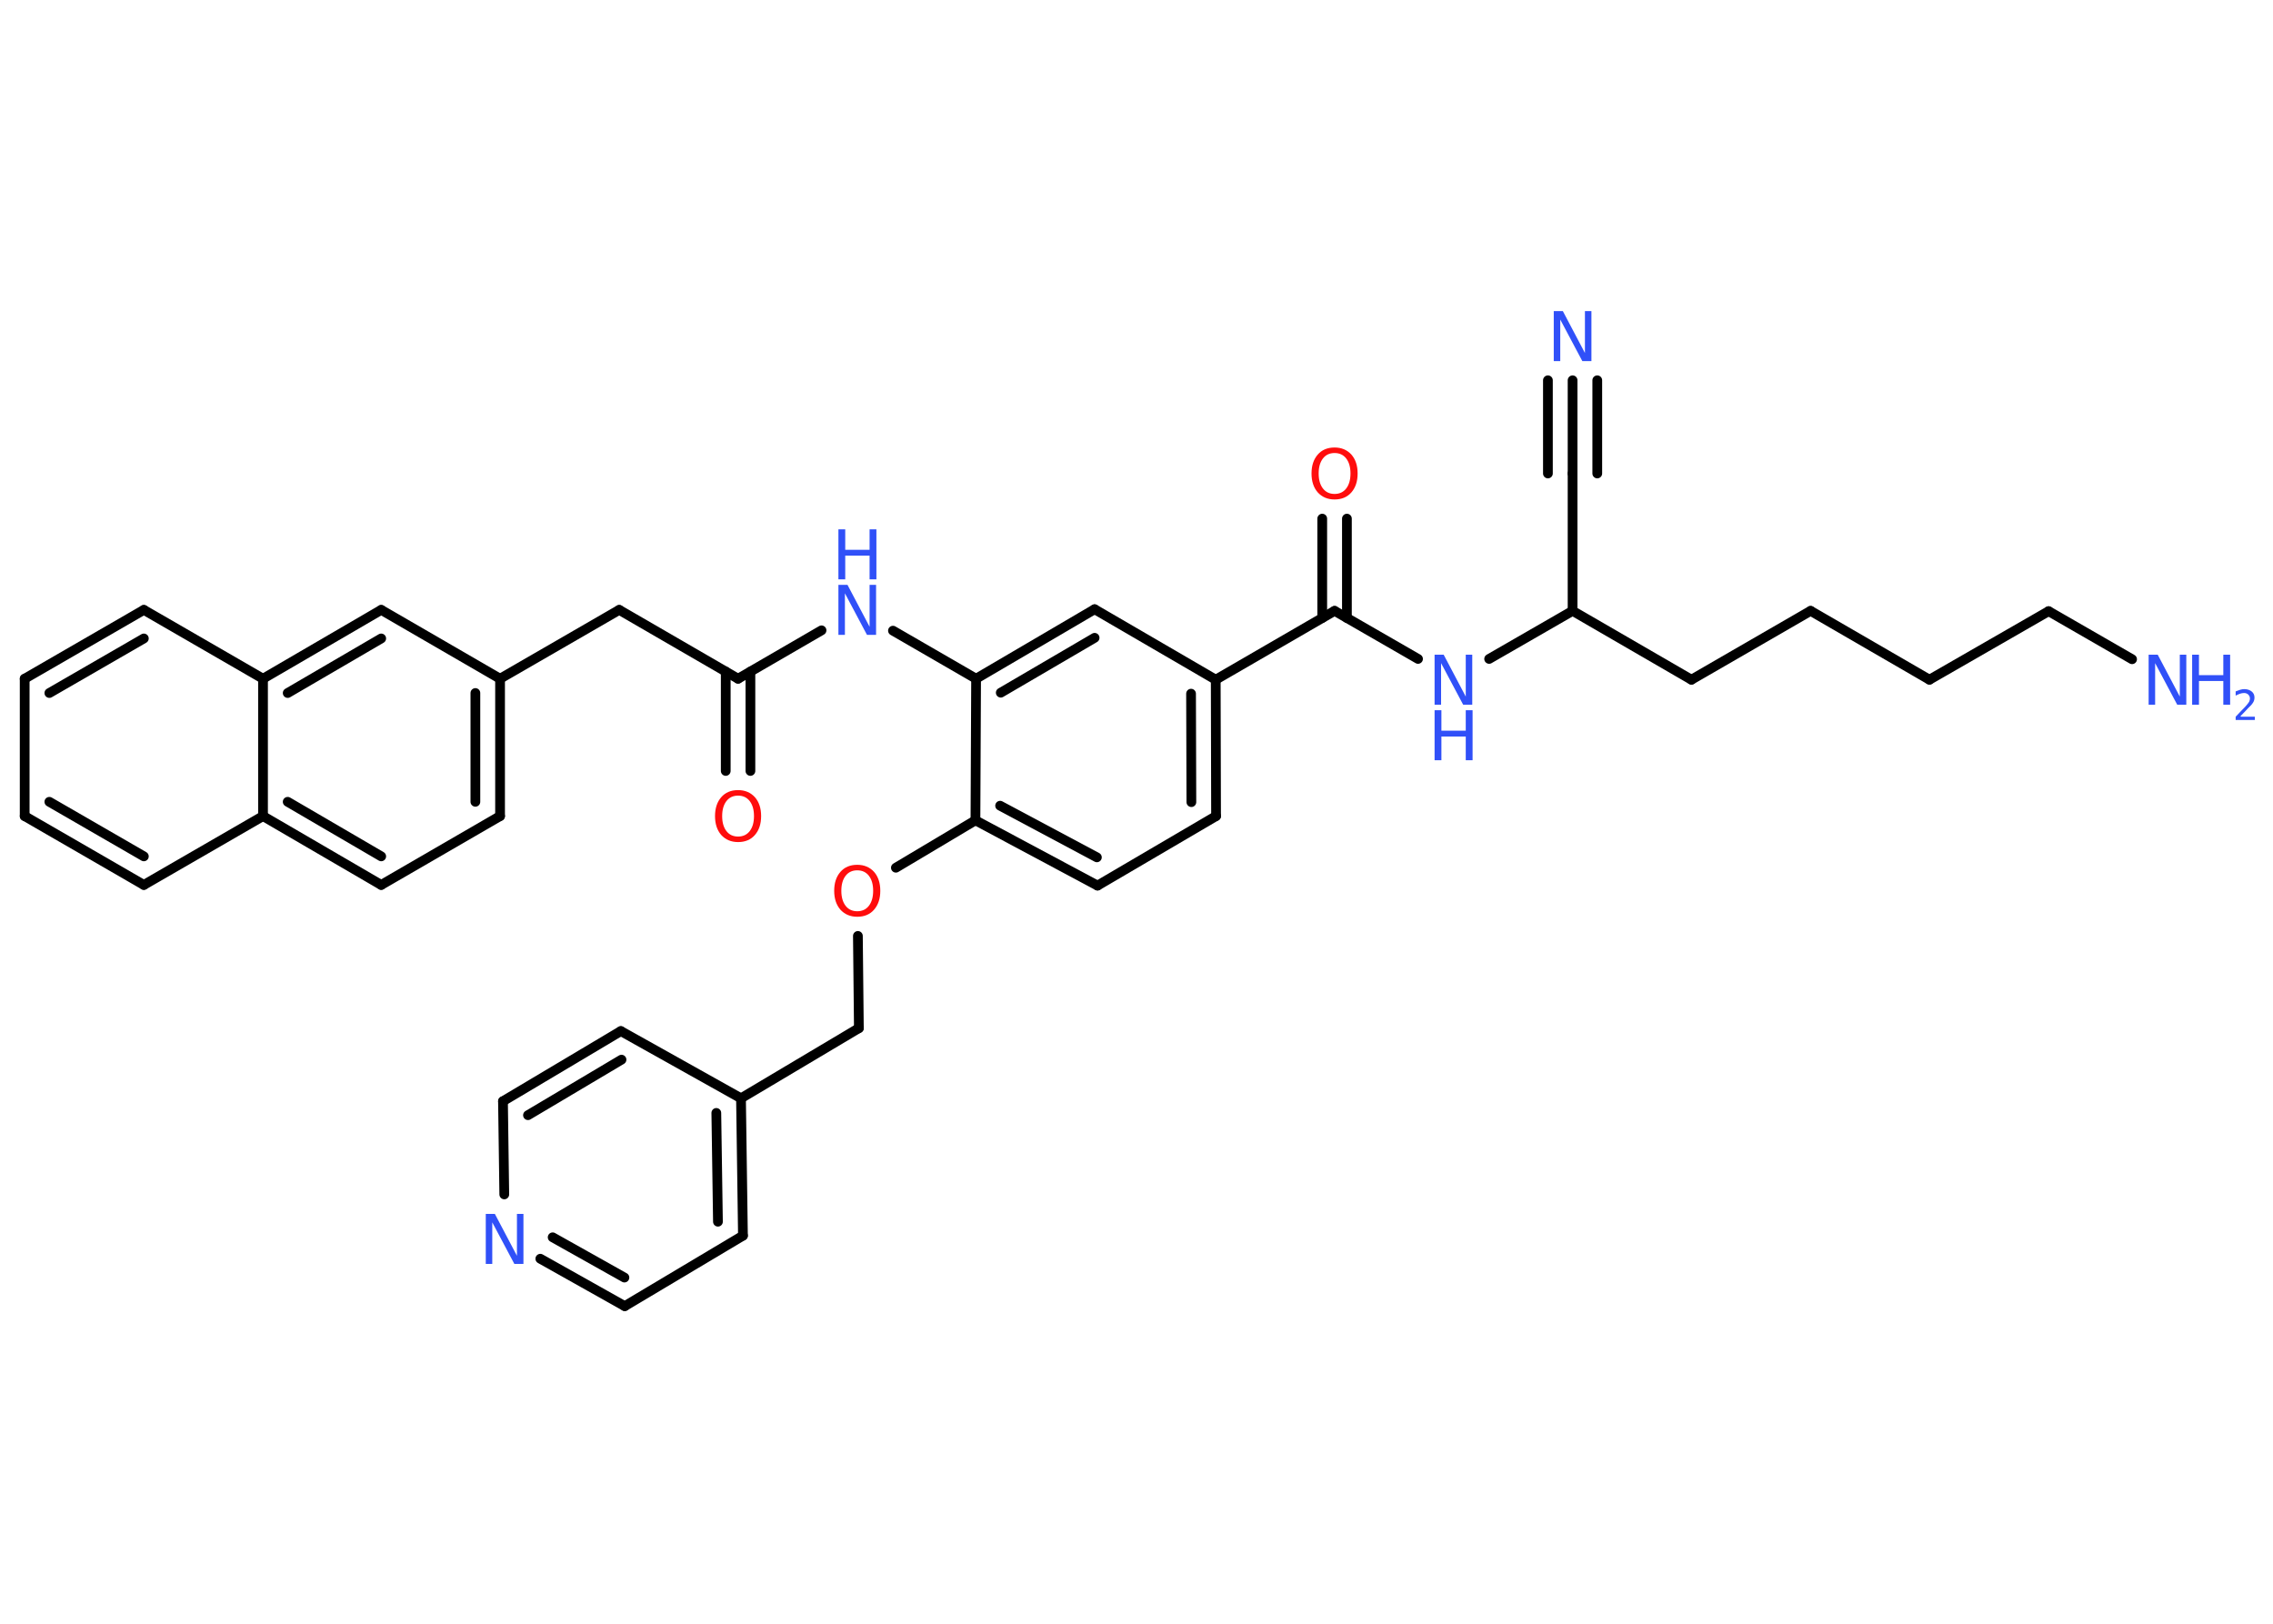 <?xml version='1.0' encoding='UTF-8'?>
<!DOCTYPE svg PUBLIC "-//W3C//DTD SVG 1.1//EN" "http://www.w3.org/Graphics/SVG/1.1/DTD/svg11.dtd">
<svg version='1.2' xmlns='http://www.w3.org/2000/svg' xmlns:xlink='http://www.w3.org/1999/xlink' width='70.0mm' height='50.0mm' viewBox='0 0 70.0 50.0'>
  <desc>Generated by the Chemistry Development Kit (http://github.com/cdk)</desc>
  <g stroke-linecap='round' stroke-linejoin='round' stroke='#000000' stroke-width='.3' fill='#3050F8'>
    <rect x='.0' y='.0' width='70.0' height='50.0' fill='#FFFFFF' stroke='none'/>
    <g id='mol1' class='mol'>
      <g id='mol1bnd1' class='bond'>
        <line x1='48.43' y1='11.71' x2='48.43' y2='14.58'/>
        <line x1='49.19' y1='11.71' x2='49.19' y2='14.58'/>
        <line x1='47.67' y1='11.71' x2='47.67' y2='14.58'/>
      </g>
      <line id='mol1bnd2' class='bond' x1='48.43' y1='14.58' x2='48.43' y2='18.81'/>
      <line id='mol1bnd3' class='bond' x1='48.43' y1='18.81' x2='52.09' y2='20.93'/>
      <line id='mol1bnd4' class='bond' x1='52.09' y1='20.93' x2='55.76' y2='18.81'/>
      <line id='mol1bnd5' class='bond' x1='55.76' y1='18.81' x2='59.42' y2='20.93'/>
      <line id='mol1bnd6' class='bond' x1='59.42' y1='20.93' x2='63.09' y2='18.82'/>
      <line id='mol1bnd7' class='bond' x1='63.09' y1='18.82' x2='65.66' y2='20.3'/>
      <line id='mol1bnd8' class='bond' x1='48.43' y1='18.81' x2='45.86' y2='20.29'/>
      <line id='mol1bnd9' class='bond' x1='43.67' y1='20.29' x2='41.1' y2='18.81'/>
      <g id='mol1bnd10' class='bond'>
        <line x1='40.72' y1='19.03' x2='40.72' y2='15.97'/>
        <line x1='41.48' y1='19.03' x2='41.48' y2='15.97'/>
      </g>
      <line id='mol1bnd11' class='bond' x1='41.1' y1='18.81' x2='37.44' y2='20.93'/>
      <g id='mol1bnd12' class='bond'>
        <line x1='37.45' y1='25.13' x2='37.44' y2='20.93'/>
        <line x1='36.69' y1='24.7' x2='36.68' y2='21.36'/>
      </g>
      <line id='mol1bnd13' class='bond' x1='37.45' y1='25.13' x2='33.8' y2='27.27'/>
      <g id='mol1bnd14' class='bond'>
        <line x1='30.04' y1='25.26' x2='33.8' y2='27.27'/>
        <line x1='30.8' y1='24.81' x2='33.78' y2='26.4'/>
      </g>
      <line id='mol1bnd15' class='bond' x1='30.04' y1='25.26' x2='27.59' y2='26.72'/>
      <line id='mol1bnd16' class='bond' x1='26.42' y1='28.82' x2='26.45' y2='31.66'/>
      <line id='mol1bnd17' class='bond' x1='26.45' y1='31.66' x2='22.82' y2='33.82'/>
      <g id='mol1bnd18' class='bond'>
        <line x1='22.88' y1='38.05' x2='22.82' y2='33.82'/>
        <line x1='22.11' y1='37.62' x2='22.06' y2='34.27'/>
      </g>
      <line id='mol1bnd19' class='bond' x1='22.88' y1='38.05' x2='19.24' y2='40.22'/>
      <g id='mol1bnd20' class='bond'>
        <line x1='16.64' y1='38.76' x2='19.24' y2='40.22'/>
        <line x1='17.02' y1='38.1' x2='19.23' y2='39.34'/>
      </g>
      <line id='mol1bnd21' class='bond' x1='15.53' y1='36.78' x2='15.49' y2='33.91'/>
      <g id='mol1bnd22' class='bond'>
        <line x1='19.12' y1='31.75' x2='15.49' y2='33.91'/>
        <line x1='19.14' y1='32.63' x2='16.26' y2='34.34'/>
      </g>
      <line id='mol1bnd23' class='bond' x1='22.82' y1='33.82' x2='19.12' y2='31.75'/>
      <line id='mol1bnd24' class='bond' x1='30.04' y1='25.26' x2='30.06' y2='20.9'/>
      <line id='mol1bnd25' class='bond' x1='30.06' y1='20.9' x2='27.5' y2='19.42'/>
      <line id='mol1bnd26' class='bond' x1='25.3' y1='19.41' x2='22.73' y2='20.9'/>
      <g id='mol1bnd27' class='bond'>
        <line x1='23.11' y1='20.68' x2='23.11' y2='23.74'/>
        <line x1='22.35' y1='20.68' x2='22.35' y2='23.74'/>
      </g>
      <line id='mol1bnd28' class='bond' x1='22.73' y1='20.9' x2='19.07' y2='18.78'/>
      <line id='mol1bnd29' class='bond' x1='19.07' y1='18.78' x2='15.4' y2='20.9'/>
      <g id='mol1bnd30' class='bond'>
        <line x1='15.4' y1='25.13' x2='15.4' y2='20.9'/>
        <line x1='14.64' y1='24.69' x2='14.64' y2='21.34'/>
      </g>
      <line id='mol1bnd31' class='bond' x1='15.4' y1='25.13' x2='11.74' y2='27.25'/>
      <g id='mol1bnd32' class='bond'>
        <line x1='8.1' y1='25.13' x2='11.74' y2='27.25'/>
        <line x1='8.86' y1='24.69' x2='11.74' y2='26.37'/>
      </g>
      <line id='mol1bnd33' class='bond' x1='8.1' y1='25.13' x2='4.43' y2='27.25'/>
      <g id='mol1bnd34' class='bond'>
        <line x1='.76' y1='25.13' x2='4.43' y2='27.25'/>
        <line x1='1.52' y1='24.69' x2='4.43' y2='26.37'/>
      </g>
      <line id='mol1bnd35' class='bond' x1='.76' y1='25.13' x2='.76' y2='20.9'/>
      <g id='mol1bnd36' class='bond'>
        <line x1='4.43' y1='18.78' x2='.76' y2='20.9'/>
        <line x1='4.43' y1='19.66' x2='1.52' y2='21.34'/>
      </g>
      <line id='mol1bnd37' class='bond' x1='4.43' y1='18.78' x2='8.1' y2='20.9'/>
      <line id='mol1bnd38' class='bond' x1='8.1' y1='25.13' x2='8.1' y2='20.9'/>
      <g id='mol1bnd39' class='bond'>
        <line x1='11.74' y1='18.78' x2='8.1' y2='20.9'/>
        <line x1='11.74' y1='19.66' x2='8.86' y2='21.34'/>
      </g>
      <line id='mol1bnd40' class='bond' x1='15.4' y1='20.9' x2='11.74' y2='18.78'/>
      <g id='mol1bnd41' class='bond'>
        <line x1='33.71' y1='18.76' x2='30.06' y2='20.9'/>
        <line x1='33.71' y1='19.64' x2='30.82' y2='21.33'/>
      </g>
      <line id='mol1bnd42' class='bond' x1='37.44' y1='20.93' x2='33.71' y2='18.76'/>
      <path id='mol1atm1' class='atom' d='M47.85 9.58h.28l.68 1.29v-1.29h.2v1.54h-.28l-.68 -1.28v1.28h-.2v-1.54z' stroke='none'/>
      <g id='mol1atm8' class='atom'>
        <path d='M66.17 20.16h.28l.68 1.29v-1.29h.2v1.54h-.28l-.68 -1.28v1.28h-.2v-1.54z' stroke='none'/>
        <path d='M67.51 20.16h.21v.63h.75v-.63h.21v1.54h-.21v-.73h-.75v.73h-.21v-1.54z' stroke='none'/>
        <path d='M69.01 22.07h.43v.1h-.59v-.1q.07 -.07 .19 -.2q.12 -.12 .15 -.16q.06 -.07 .08 -.11q.02 -.05 .02 -.09q.0 -.07 -.05 -.12q-.05 -.05 -.13 -.05q-.06 .0 -.12 .02q-.06 .02 -.14 .06v-.13q.08 -.03 .14 -.05q.07 -.02 .12 -.02q.14 .0 .23 .07q.09 .07 .09 .19q.0 .06 -.02 .11q-.02 .05 -.08 .12q-.02 .02 -.1 .1q-.08 .09 -.23 .24z' stroke='none'/>
      </g>
      <g id='mol1atm9' class='atom'>
        <path d='M44.18 20.16h.28l.68 1.29v-1.29h.2v1.54h-.28l-.68 -1.28v1.28h-.2v-1.54z' stroke='none'/>
        <path d='M44.18 21.87h.21v.63h.75v-.63h.21v1.54h-.21v-.73h-.75v.73h-.21v-1.54z' stroke='none'/>
      </g>
      <path id='mol1atm11' class='atom' d='M41.1 13.95q-.23 .0 -.36 .17q-.13 .17 -.13 .46q.0 .29 .13 .46q.13 .17 .36 .17q.23 .0 .36 -.17q.13 -.17 .13 -.46q.0 -.29 -.13 -.46q-.13 -.17 -.36 -.17zM41.1 13.78q.32 .0 .52 .22q.19 .22 .19 .58q.0 .36 -.19 .58q-.19 .22 -.52 .22q-.32 .0 -.52 -.22q-.19 -.22 -.19 -.58q.0 -.36 .19 -.58q.19 -.22 .52 -.22z' stroke='none' fill='#FF0D0D'/>
      <path id='mol1atm16' class='atom' d='M26.4 26.8q-.23 .0 -.36 .17q-.13 .17 -.13 .46q.0 .29 .13 .46q.13 .17 .36 .17q.23 .0 .36 -.17q.13 -.17 .13 -.46q.0 -.29 -.13 -.46q-.13 -.17 -.36 -.17zM26.4 26.63q.32 .0 .52 .22q.19 .22 .19 .58q.0 .36 -.19 .58q-.19 .22 -.52 .22q-.32 .0 -.52 -.22q-.19 -.22 -.19 -.58q.0 -.36 .19 -.58q.19 -.22 .52 -.22z' stroke='none' fill='#FF0D0D'/>
      <path id='mol1atm21' class='atom' d='M14.96 37.38h.28l.68 1.29v-1.29h.2v1.54h-.28l-.68 -1.28v1.28h-.2v-1.54z' stroke='none'/>
      <g id='mol1atm25' class='atom'>
        <path d='M25.82 18.01h.28l.68 1.29v-1.29h.2v1.54h-.28l-.68 -1.28v1.28h-.2v-1.54z' stroke='none'/>
        <path d='M25.82 16.3h.21v.63h.75v-.63h.21v1.54h-.21v-.73h-.75v.73h-.21v-1.54z' stroke='none'/>
      </g>
      <path id='mol1atm27' class='atom' d='M22.73 24.5q-.23 .0 -.36 .17q-.13 .17 -.13 .46q.0 .29 .13 .46q.13 .17 .36 .17q.23 .0 .36 -.17q.13 -.17 .13 -.46q.0 -.29 -.13 -.46q-.13 -.17 -.36 -.17zM22.73 24.33q.32 .0 .52 .22q.19 .22 .19 .58q.0 .36 -.19 .58q-.19 .22 -.52 .22q-.32 .0 -.52 -.22q-.19 -.22 -.19 -.58q.0 -.36 .19 -.58q.19 -.22 .52 -.22z' stroke='none' fill='#FF0D0D'/>
    </g>
  </g>
</svg>
